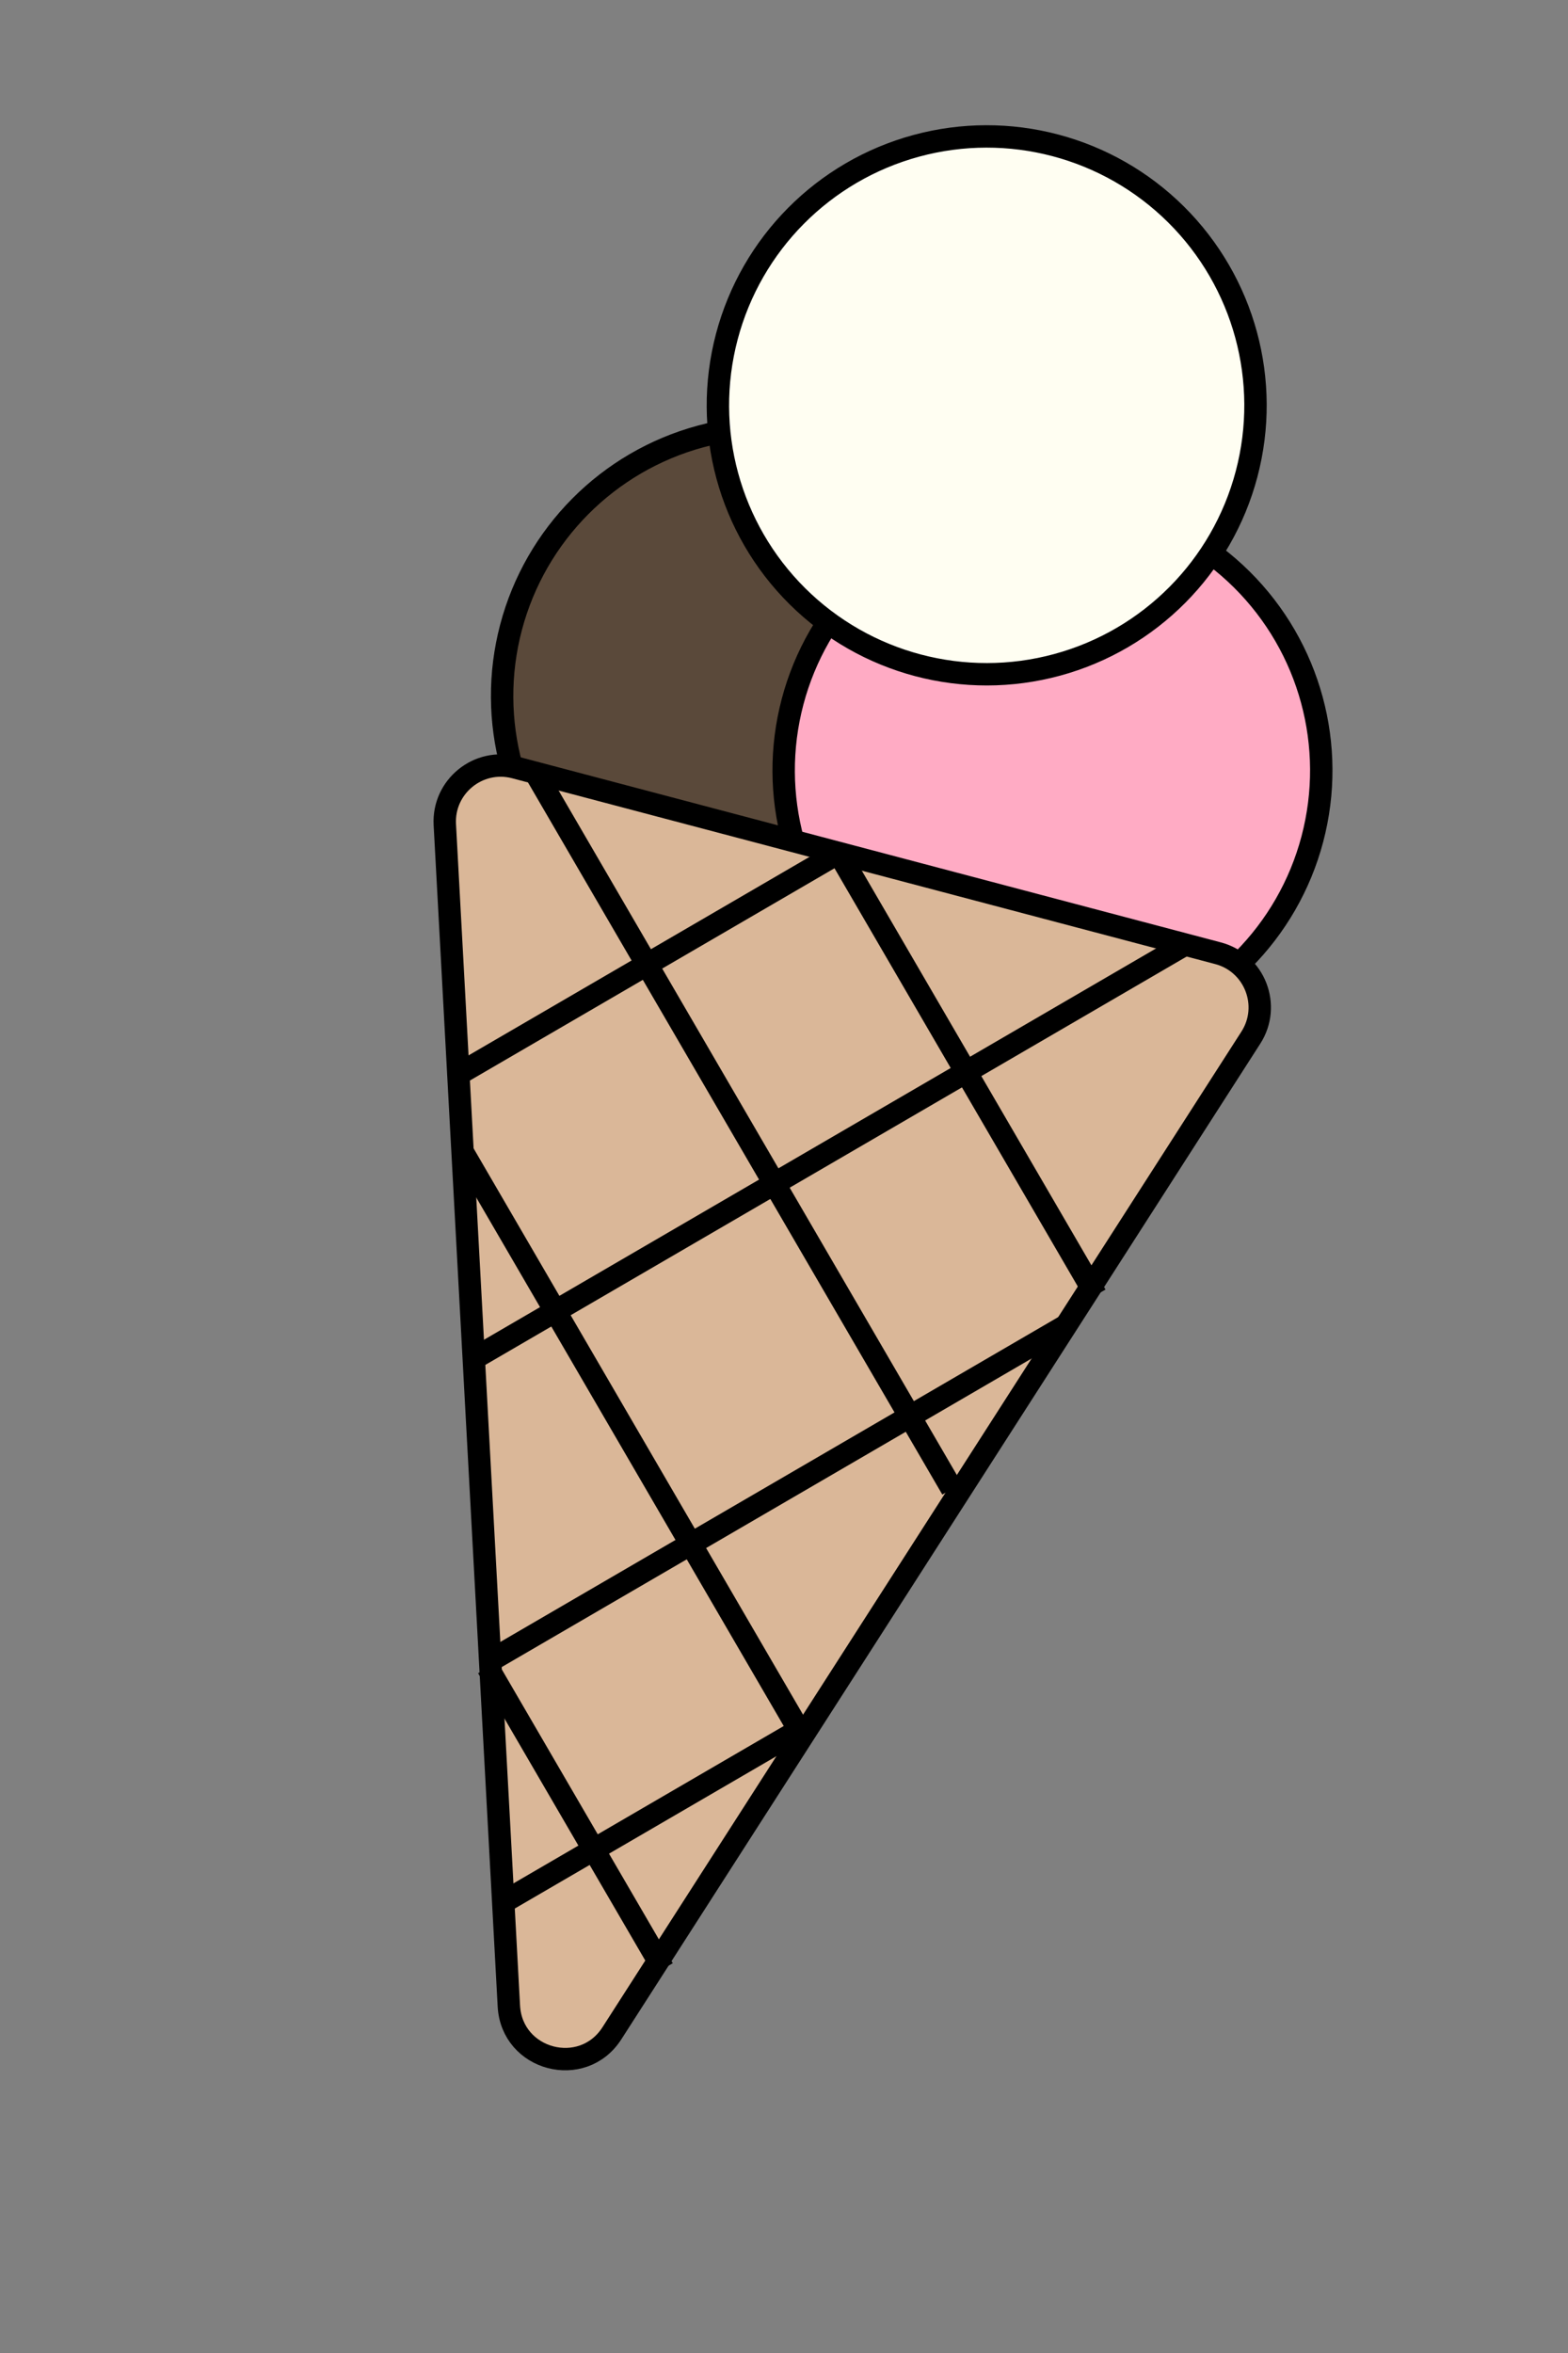 <svg width="70" height="105" viewBox="0 0 70 105" fill="none" xmlns="http://www.w3.org/2000/svg">
<rect x="0" y="0" width="70" height="105" fill="#808080" stroke="none"/>
<circle cx="34.416" cy="31.058" r="12" transform="rotate(14.799 34.416 31.058)" fill="#5A493A" stroke="black"/>
<circle cx="46.985" cy="34.378" r="12" transform="rotate(14.799 46.985 34.378)" fill="#FFABC4" stroke="black"/>
<circle cx="44.049" cy="18.088" r="12" transform="rotate(14.799 44.049 18.088)" fill="#FFFEF2" stroke="black"/>
<path d="M22.717 89.518L19.858 36.798C19.766 35.104 21.353 33.812 22.993 34.246L54.376 42.537C56.016 42.97 56.758 44.877 55.841 46.304L27.317 90.733C26.006 92.775 22.848 91.94 22.717 89.518Z" fill="#DAB798" stroke="black"/>
<line x1="37.614" y1="37.957" x2="20.502" y2="47.916" stroke="black"/>
<line x1="47.518" y1="59.191" x2="21.851" y2="74.131" stroke="black"/>
<line x1="53.083" y1="42.044" x2="21.304" y2="60.54" stroke="black"/>
<line x1="37.539" y1="38.24" x2="48.921" y2="57.796" stroke="black"/>
<line x1="24.003" y1="34.664" x2="42.5" y2="66.443" stroke="black"/>
<line x1="20.628" y1="51.355" x2="35.567" y2="77.023" stroke="black"/>
<line x1="21.776" y1="74.414" x2="29.602" y2="87.859" stroke="black"/>
<line x1="22.406" y1="84.923" x2="35.85" y2="77.098" stroke="black"/>
</svg>
